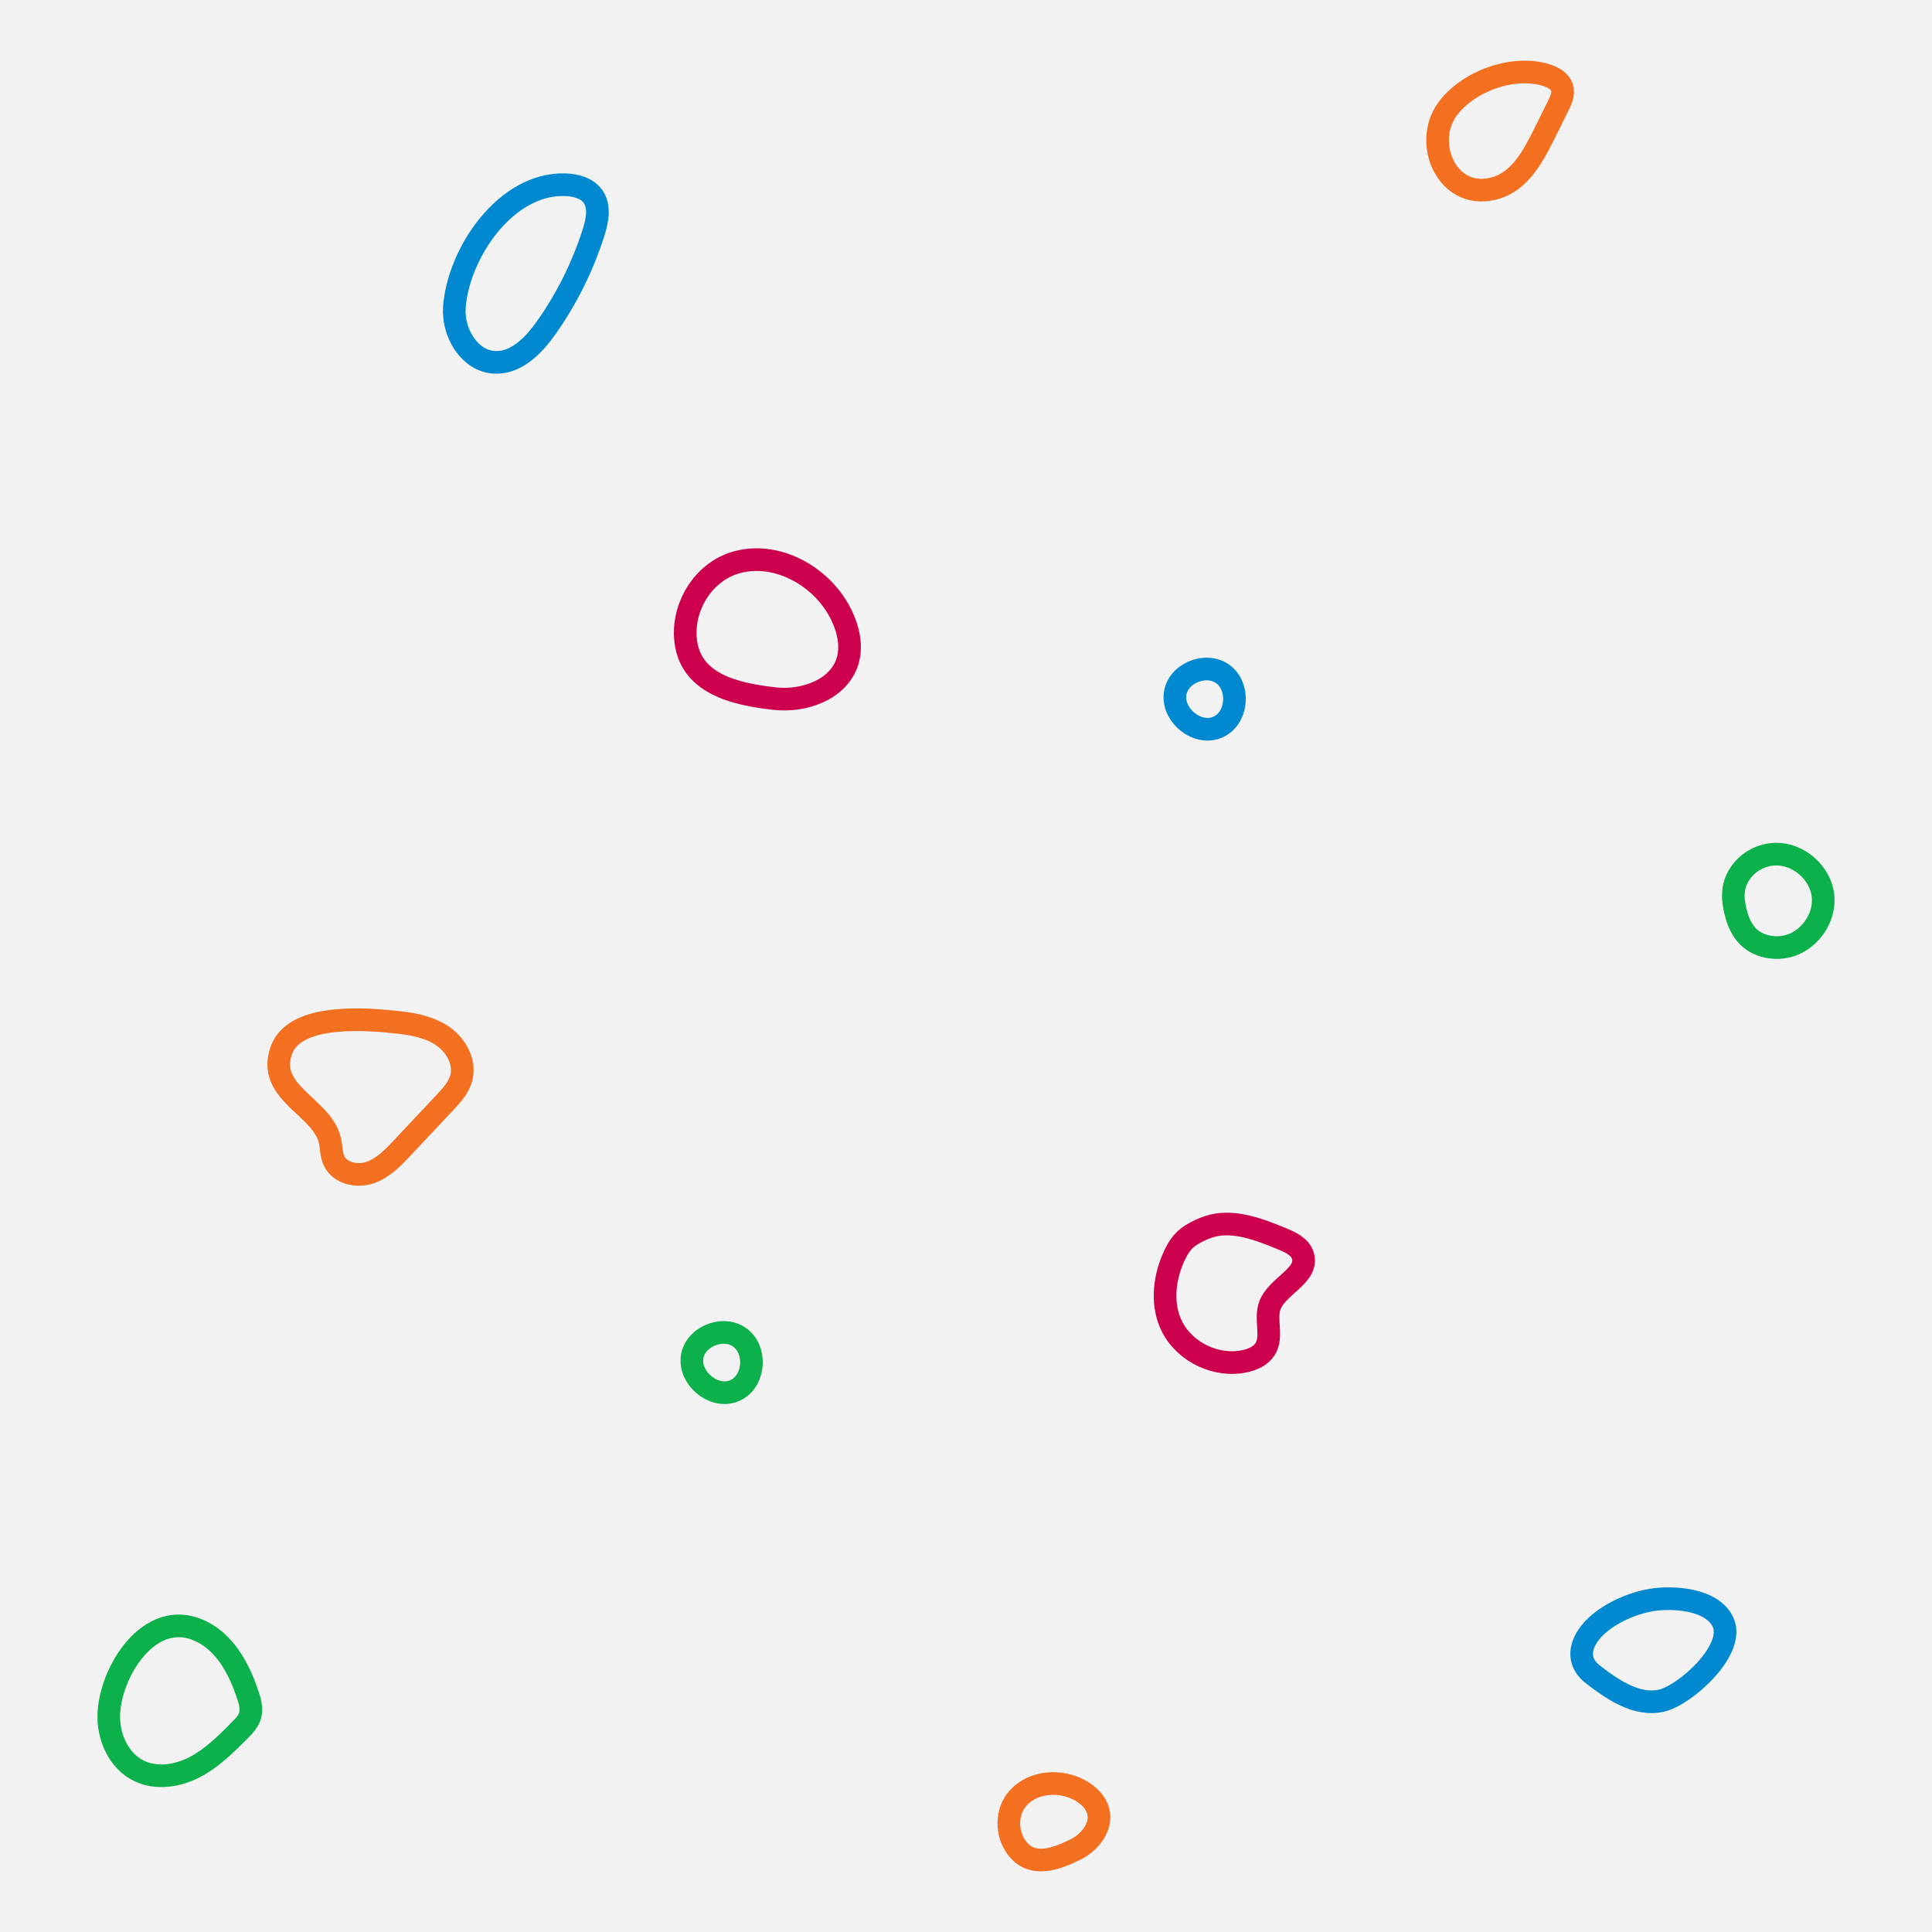 <svg xmlns="http://www.w3.org/2000/svg" xmlns:xlink="http://www.w3.org/1999/xlink" viewBox="0 0 256 256" width="102px" height="102px">
  <style type="text/css">
    @keyframes ld-pulse
{
  0% {
    animation-timing-function: cubic-bezier(0.041,0.391,0.509,0.69);
    transform: scale(1);
  }
  24.3% {
    animation-timing-function: cubic-bezier(0.225,0.633,0.525,1);
    transform: scale(0.846);
  }
  55% {
    animation-timing-function: cubic-bezier(0.304,0.339,0.655,0.614);
    transform: scale(0.802);
  }
  70.2% {
    animation-timing-function: cubic-bezier(0.446,0.273,0.556,0.729);
    transform: scale(0.829);
  }
  82.3% {
    animation-timing-function: cubic-bezier(0.683,0.184,1,0.736);
    transform: scale(0.869);
  }
  100% {
    transform: scale(1);
  }
}
.ld.ld-pulse {
  animation: ld-pulse 0.5s infinite;
}
    @keyframes ld-move {
      0% { transform: translate(0,0) }
      100% { transform: translate(256px,0) }
    }
  </style>
  <defs><g id="id-0.16783276439357375">
    
<!-- Generator: Adobe Illustrator 21.0.0, SVG Export Plug-In . SVG Version: 6.00 Build 0)  -->


<path fill="none" stroke="#0089D0" stroke-width="3" stroke-miterlimit="10" d="M60.206,40.745c-0.232,3.342,1.993,7.1,5.338,7.266  c2.88,0.142,5.202-2.266,6.862-4.623c2.703-3.838,4.815-8.092,6.24-12.565c0.509-1.598,0.888-3.486-0.107-4.836  c-0.805-1.092-2.274-1.464-3.63-1.51C67.007,24.208,60.705,33.579,60.206,40.745z"/>
<path fill="none" stroke="#CC004C" stroke-width="3" stroke-miterlimit="10" d="M102.656,92.571  c-5.292-0.594-11.436-1.965-11.84-8.101c-0.292-4.443,2.61-8.822,6.827-9.97c5.436-1.481,11.448,1.974,13.878,7.057  c0.902,1.887,1.391,4.083,0.771,6.081C111.131,91.377,106.548,93.007,102.656,92.571z"/>
<path fill="none" stroke="#F37021" stroke-width="3" stroke-miterlimit="10" d="M52.878,135.483  c-4.036-0.448-13.768-1.345-15.585,3.655c-2.061,5.669,5.31,7.433,6.404,11.913c0.222,0.908,0.166,1.889,0.556,2.739  c0.765,1.669,3.026,2.18,4.764,1.589c1.738-0.59,3.068-1.977,4.324-3.315c1.868-1.989,3.735-3.978,5.603-5.967  c0.891-0.949,1.812-1.949,2.162-3.202c0.568-2.031-0.574-4.247-2.277-5.49C57.126,136.162,54.974,135.716,52.878,135.483z"/>
<path fill="none" stroke="#0089D0" stroke-width="3" stroke-miterlimit="10" d="M161.707,96.172c2.364-1.379,2.519-5.336,0.27-6.896  c-2.305-1.599-6.115,0.032-6.295,2.902C155.502,95.054,159.041,97.728,161.707,96.172z"/>
<path fill="none" stroke="#CC004C" stroke-width="3" stroke-miterlimit="10" d="M162.538,162.188  c2.552,0.017,4.986,0.998,7.348,1.964c1.122,0.459,2.369,1.047,2.74,2.2c0.852,2.645-3.398,4.025-4.362,6.631  c-0.678,1.834,0.408,4.089-0.615,5.756c-0.557,0.908-1.617,1.385-2.657,1.617c-3.731,0.833-7.904-1.116-9.66-4.511  c-1.425-2.755-1.124-6.166,0.053-8.951c0.565-1.336,1.215-2.502,2.458-3.251C159.324,162.752,160.778,162.176,162.538,162.188z"/>
<path fill="none" stroke="#0DB14B" stroke-width="3" stroke-miterlimit="10" d="M232.889,124.989  c1.156,0.554,2.496,0.703,3.752,0.447c2.998-0.611,5.26-3.722,4.917-6.762c-0.343-3.04-3.242-5.568-6.3-5.496  c-2.261,0.054-4.35,1.448-5.212,3.535c-0.409,0.99-0.445,2.105-0.266,3.161C230.125,121.921,230.91,124.04,232.889,124.989z"/>
<path fill="none" stroke="#F37021" stroke-width="3" stroke-miterlimit="10" d="M198.34,24.866c3.064-0.97,4.796-4.121,6.223-7  c0.637-1.284,1.273-2.568,1.91-3.852c0.367-0.741,0.744-1.571,0.516-2.366c-0.27-0.937-1.271-1.447-2.205-1.728  c-4.302-1.297-10.251,0.828-12.968,4.511C188.416,19.038,191.893,26.907,198.34,24.866z"/>
<path fill="none" stroke="#0DB14B" stroke-width="3" stroke-miterlimit="10" d="M14.427,226.895  c0.381-5.953,5.916-14.342,12.713-10.474c2.952,1.68,4.626,4.943,5.7,8.166c0.288,0.865,0.547,1.796,0.311,2.677  c-0.226,0.841-0.866,1.498-1.482,2.114c-1.793,1.792-3.623,3.613-5.873,4.78s-5.027,1.6-7.319,0.517  C15.669,233.348,14.228,229.994,14.427,226.895z"/>
<path fill="none" stroke="#0089D0" stroke-width="3" stroke-miterlimit="10" d="M217.628,225.383  c0.836,0.151,1.687,0.158,2.54-0.039c3.133-0.727,9.783-6.699,8.168-10.337c-1.414-3.187-6.723-3.458-9.537-2.995  c-3.054,0.503-7.33,2.483-8.775,5.39c-0.857,1.724-0.462,3.302,1.02,4.448C212.839,223.238,215.163,224.936,217.628,225.383z"/>
<path fill="none" stroke="#0DB14B" stroke-width="3" stroke-miterlimit="10" d="M97.707,184.08c2.364-1.379,2.519-5.336,0.27-6.896  c-2.305-1.599-6.115,0.032-6.295,2.902C91.502,182.961,95.041,185.635,97.707,184.08z"/>
<path fill="none" stroke="#F37021" stroke-width="3" stroke-miterlimit="10" d="M142.558,245.042  c-2.599,1.299-5.818,2.495-7.824-0.194c-1.452-1.947-1.424-4.813,0.165-6.59c2.048-2.291,5.826-2.495,8.447-0.889  c0.973,0.596,1.849,1.456,2.158,2.554C146.084,241.979,144.47,244.086,142.558,245.042z"/>


  </g></defs>
  <rect fill="#F2F2F3" width="256" height="256"/>
  <g>
    <use xlink:href="#id-0.16783276439357375" x="-256" y="-256"/><use xlink:href="#id-0.16783276439357375" x="0" y="-256"/><use xlink:href="#id-0.16783276439357375" x="256" y="-256"/><use xlink:href="#id-0.16783276439357375" x="-256" y="0"/><use xlink:href="#id-0.16783276439357375" x="0" y="0"/><use xlink:href="#id-0.16783276439357375" x="256" y="0"/><use xlink:href="#id-0.16783276439357375" x="-256" y="256"/><use xlink:href="#id-0.16783276439357375" x="0" y="256"/><use xlink:href="#id-0.16783276439357375" x="256" y="256"/>
    <animateTransform attributeName="transform" type="translate" dur="4s" repeatCount="indefinite" keyTimes="0;1" values="0;256"/>
  </g>
</svg>
